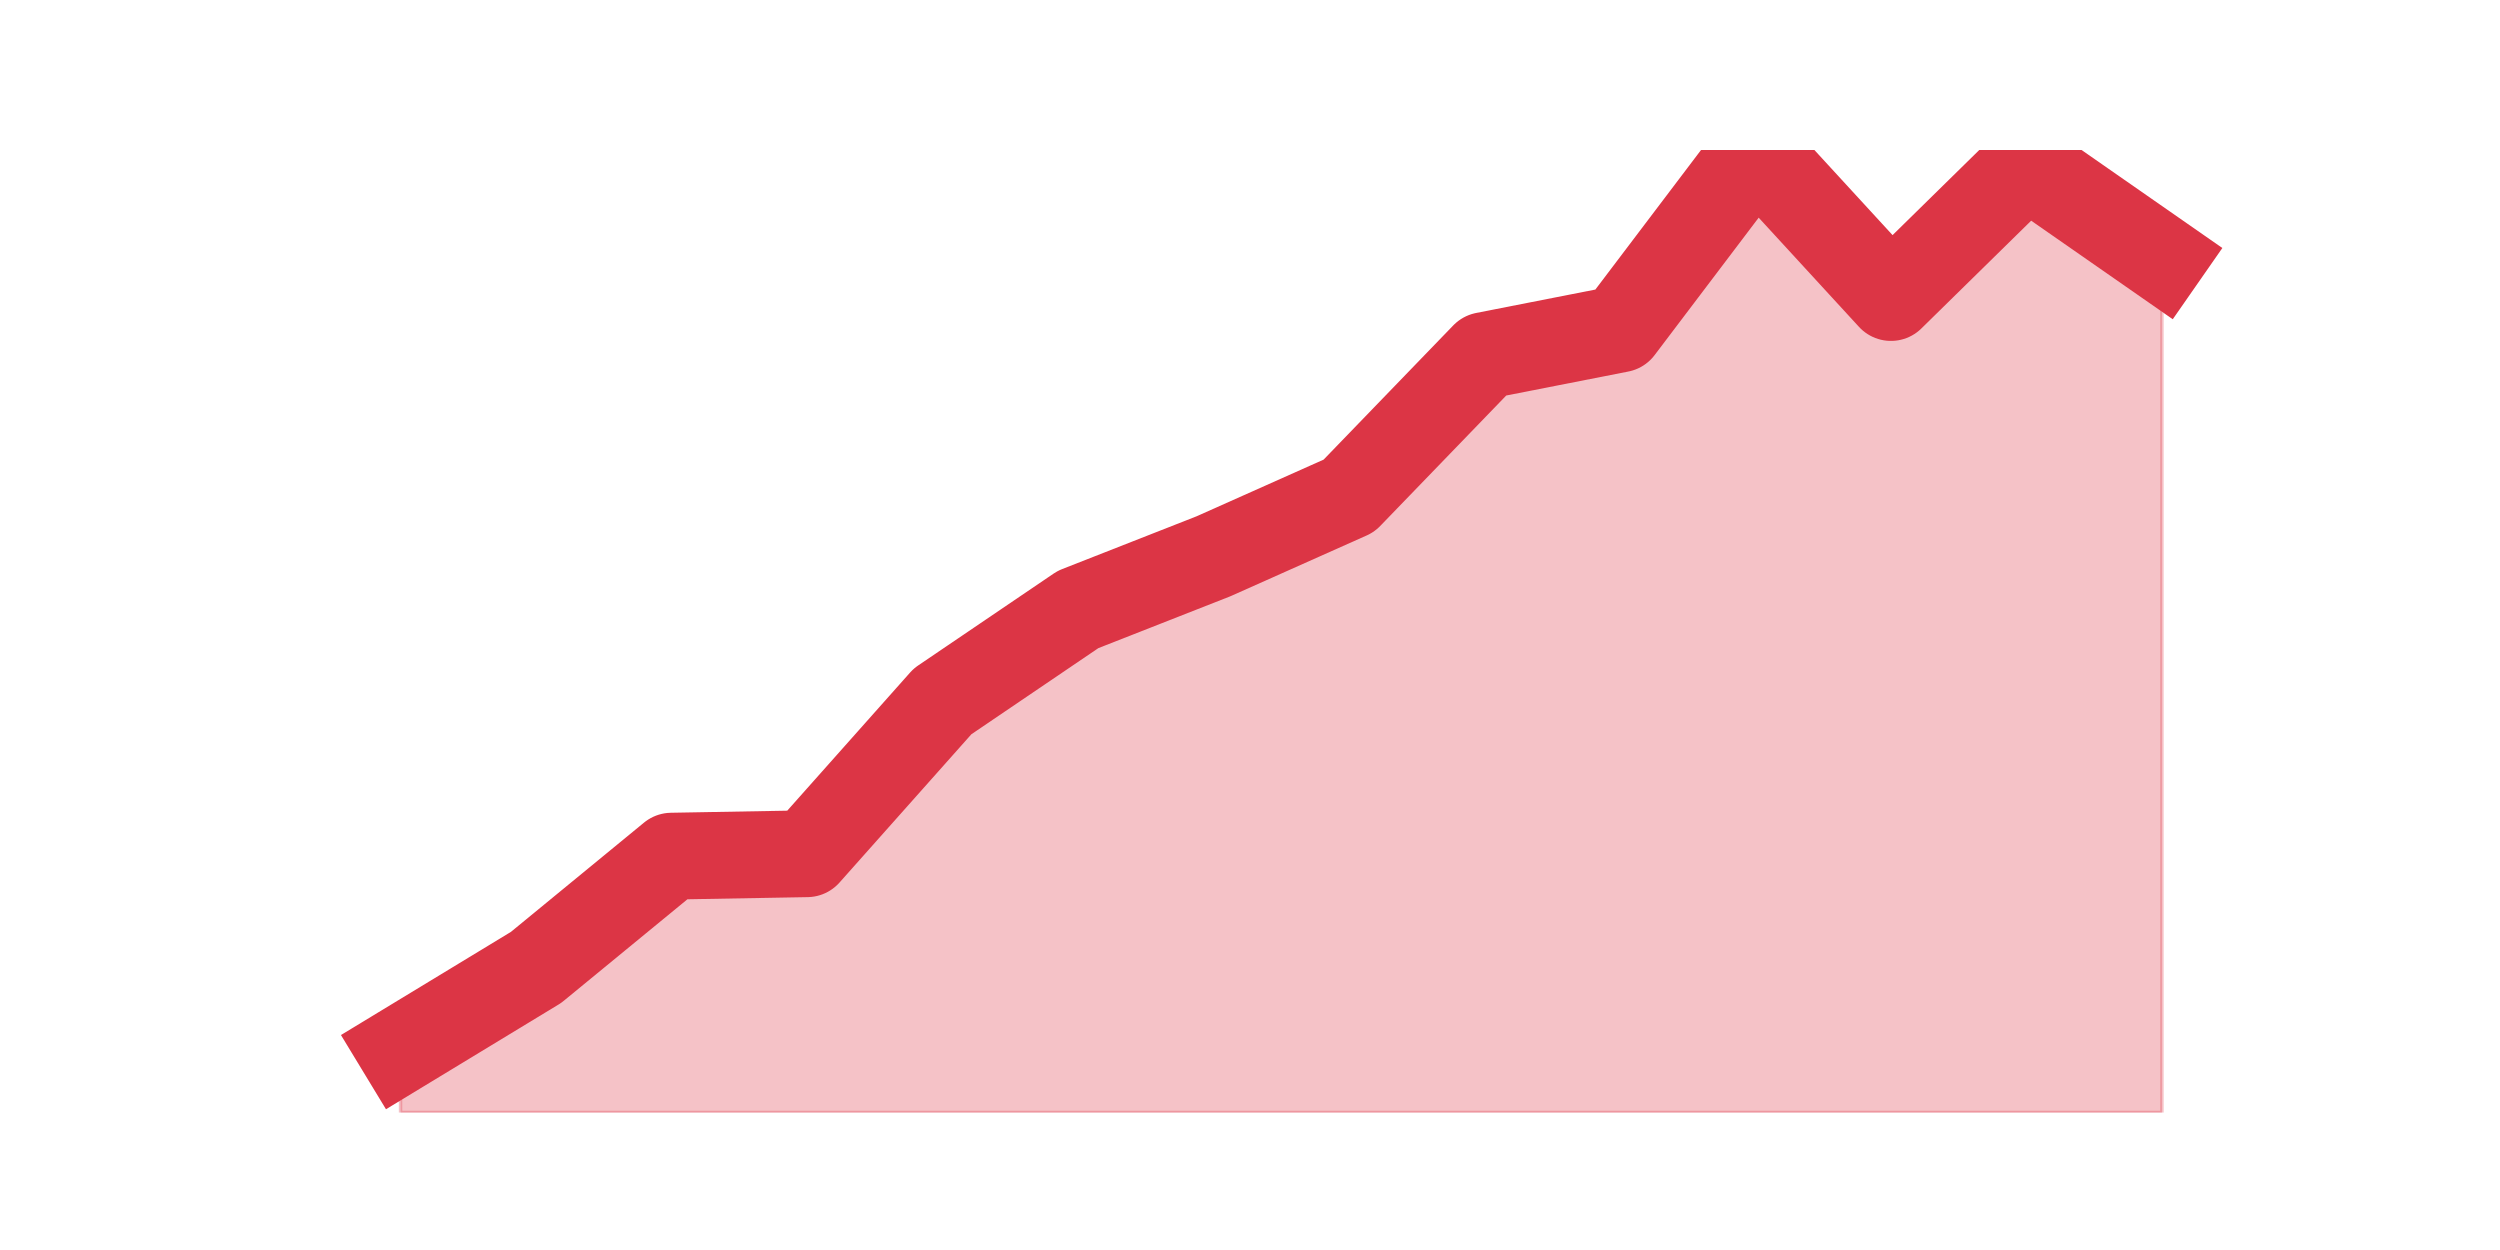 <?xml version="1.0" encoding="utf-8" standalone="no"?>
<!DOCTYPE svg PUBLIC "-//W3C//DTD SVG 1.1//EN"
  "http://www.w3.org/Graphics/SVG/1.1/DTD/svg11.dtd">
<svg height="360pt" version="1.1" viewBox="0 0 720 360" width="720pt" xmlns="http://www.w3.org/2000/svg" xmlns:xlink="http://www.w3.org/1999/xlink">
 <defs>
  <style type="text/css">*{stroke-linecap:butt;stroke-linejoin:round;}</style>
 </defs>
 <g id="figure_1">
  <g id="patch_1">
   <path d="M 0 360 
L 720 360 
L 720 0 
L 0 0 
z
" style="fill:none;"/>
  </g>
  <g id="axes_1">
   <g id="matplotlib.axis_1"/>
   <g id="matplotlib.axis_2"/>
   <g id="PolyCollection_1">
    <defs>
     <path d="M 115.364 -57.709 
L 115.364 -39.6 
L 154.385 -39.6 
L 193.406 -39.6 
L 232.427 -39.6 
L 271.448 -39.6 
L 310.469 -39.6 
L 349.49 -39.6 
L 388.51 -39.6 
L 427.531 -39.6 
L 466.552 -39.6 
L 505.573 -39.6 
L 544.594 -39.6 
L 583.615 -39.6 
L 622.636 -39.6 
L 622.636 -285.458 
L 622.636 -285.458 
L 583.615 -312.621 
L 544.594 -274.315 
L 505.573 -316.8 
L 466.552 -265.26 
L 427.531 -257.599 
L 388.51 -217.203 
L 349.49 -199.791 
L 310.469 -184.468 
L 271.448 -158.002 
L 232.427 -114.124 
L 193.406 -113.427 
L 154.385 -81.389 
L 115.364 -57.709 
z
" id="m75b31d660a" style="stroke:#dc3545;stroke-opacity:0.3;"/>
    </defs>
    <g clip-path="url(#p703dc2e8d6)">
     <use style="fill:#dc3545;fill-opacity:0.3;stroke:#dc3545;stroke-opacity:0.3;" x="0" xlink:href="#m75b31d660a" y="360"/>
    </g>
   </g>
   <g id="line2d_1">
    <path clip-path="url(#p703dc2e8d6)" d="M 115.364 302.291 
L 154.385 278.611 
L 193.406 246.573 
L 232.427 245.876 
L 271.448 201.998 
L 310.469 175.532 
L 349.49 160.209 
L 388.51 142.797 
L 427.531 102.401 
L 466.552 94.74 
L 505.573 43.2 
L 544.594 85.685 
L 583.615 47.379 
L 622.636 74.542 
" style="fill:none;stroke:#dc3545;stroke-linecap:square;stroke-width:25;"/>
   </g>
  </g>
 </g>
 <defs>
  <clipPath id="p703dc2e8d6">
   <rect height="277.2" width="558" x="90" y="43.2"/>
  </clipPath>
 </defs>
</svg>
